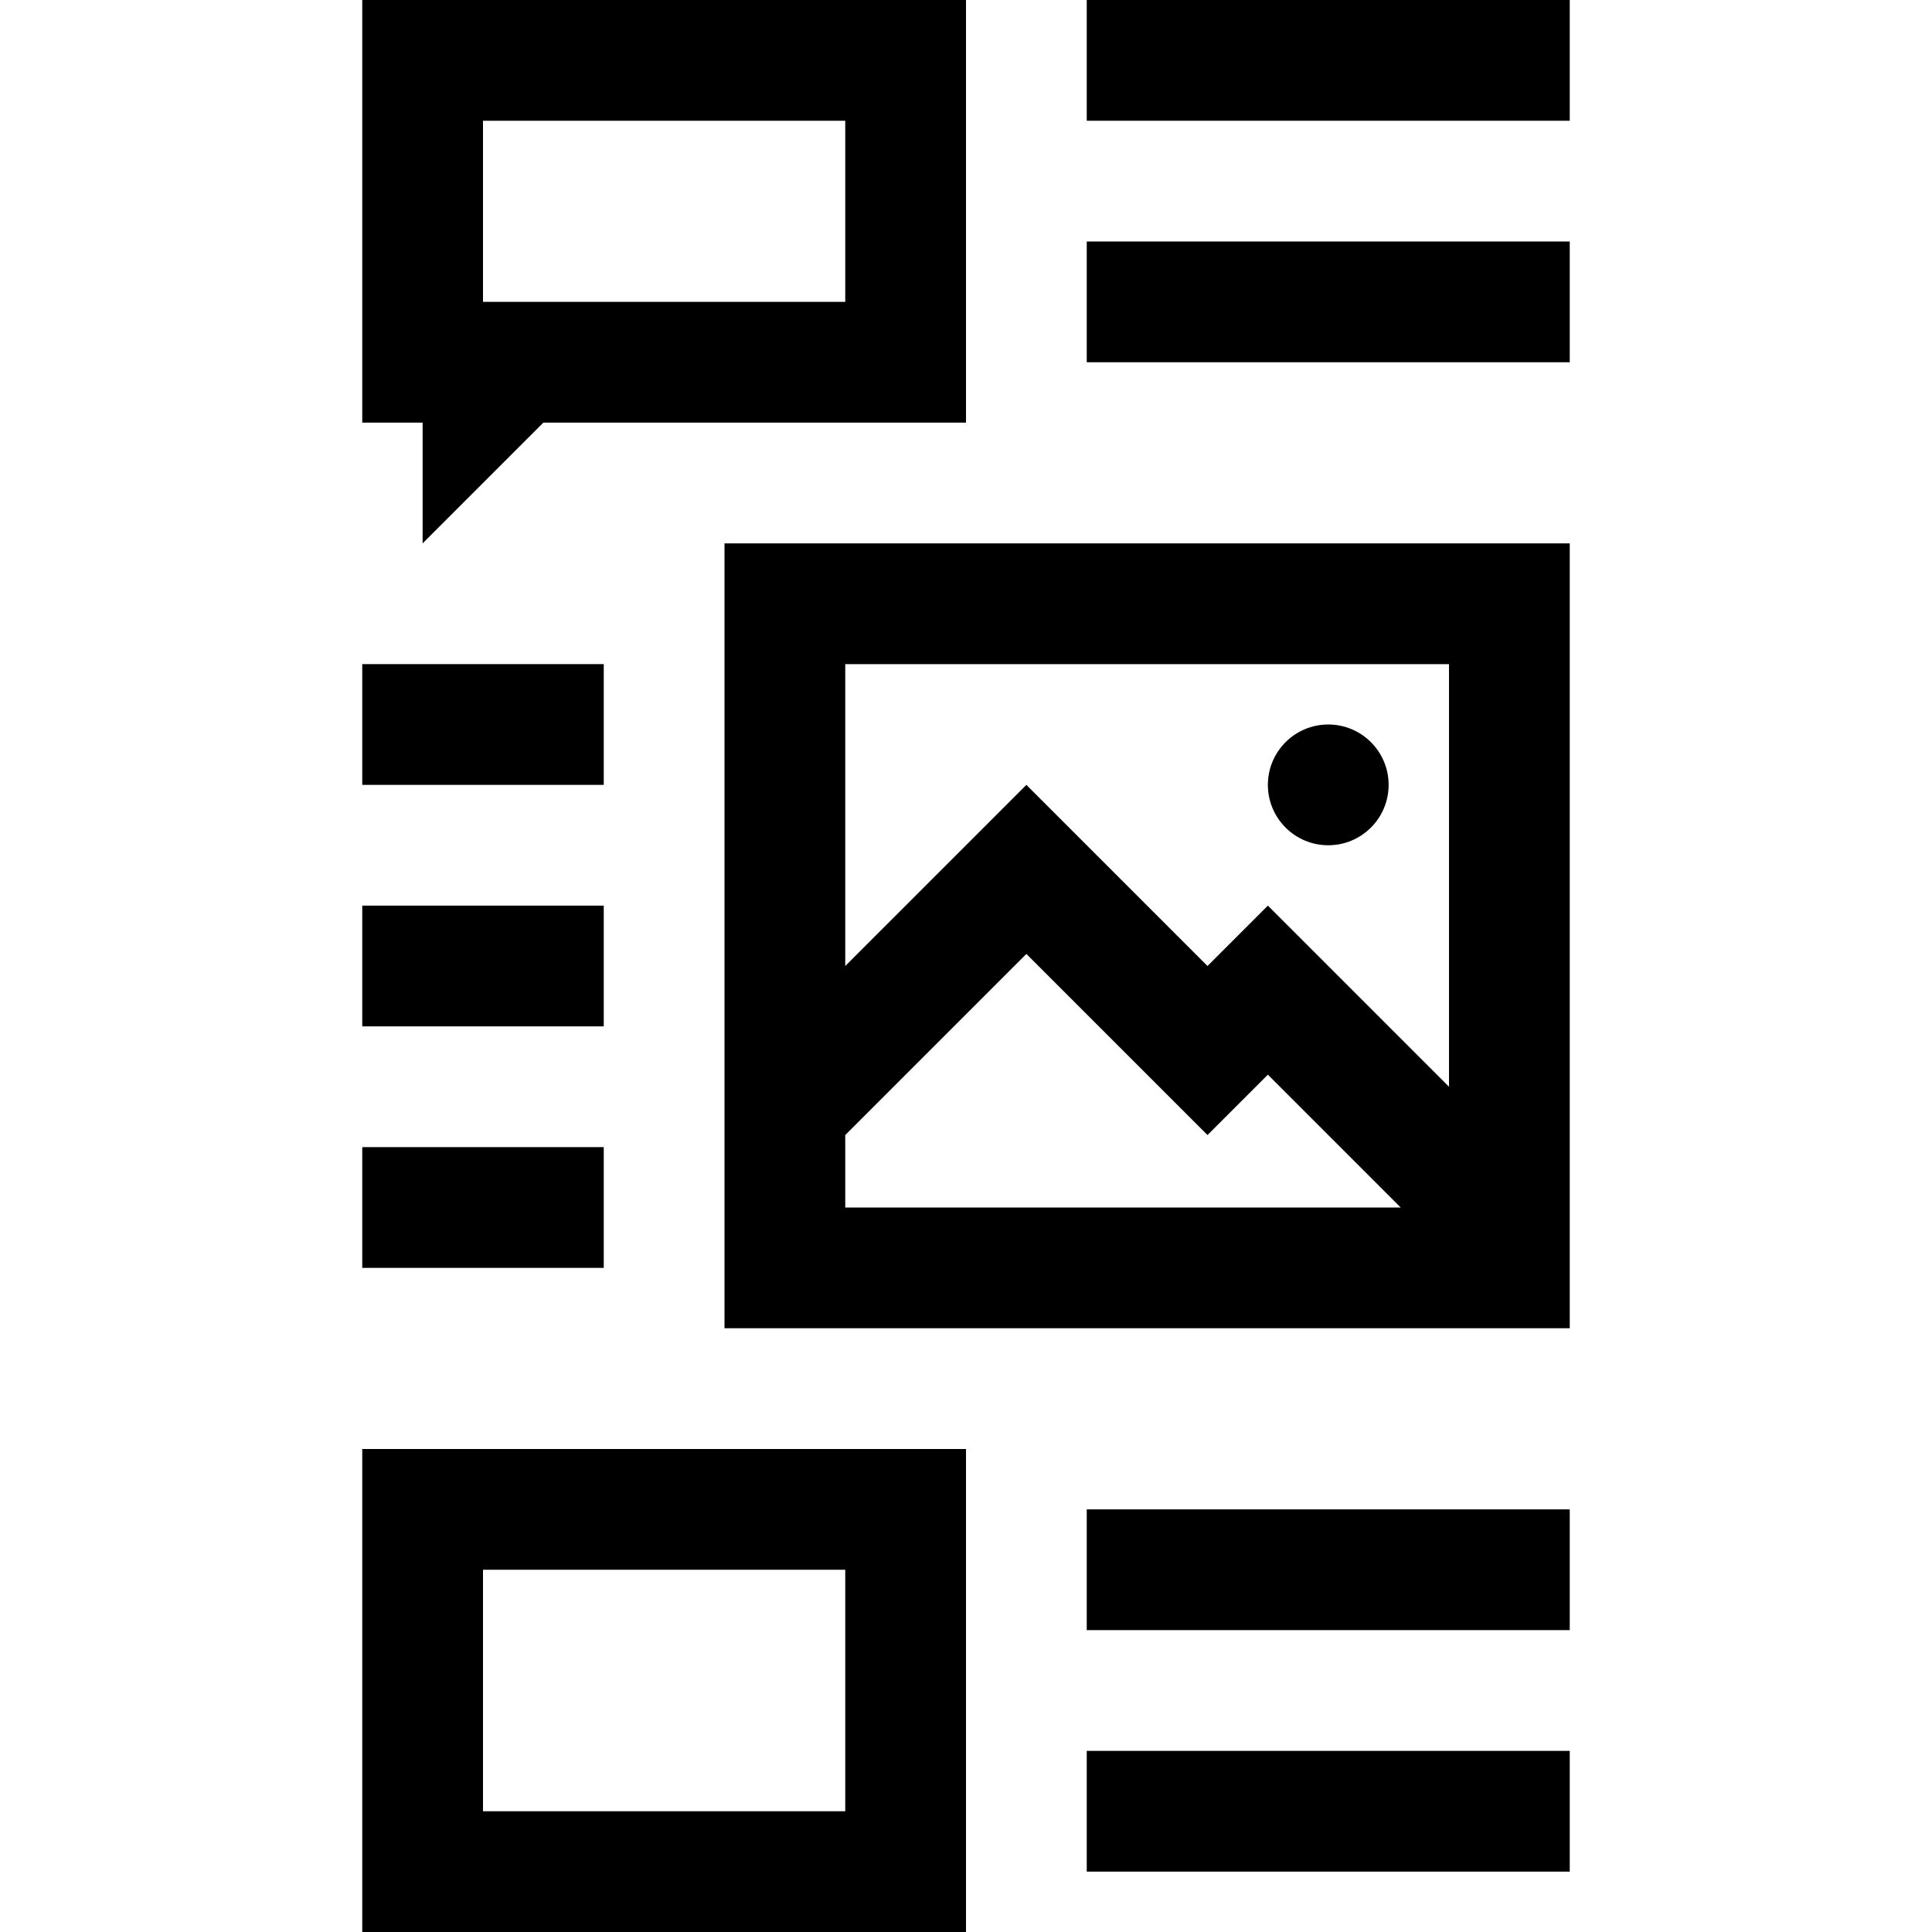 <svg version="1.1" id="Layer_1" xmlns="http://www.w3.org/2000/svg" xmlns:xlink="http://www.w3.org/1999/xlink" x="0px" y="0px"
	 width="32px" height="32px" viewBox="0 0 32 32" enable-background="new 0 0 32 32" xml:space="preserve">
<rect x="18" width="8" height="2"/>
<rect x="18" y="4" width="8" height="2"/>
<path d="M12,18v4h3h2h9v-2V9H12V18z M17,20h-2h-1v-1.2l3-3l1.6,1.6l1.4,1.4l1-1l2.2,2.2H17z M24,11v7l-3-3l-1,1l-3-3
	l-3,3v-5H24z"/>
<circle cx="22" cy="13" r="1"/>
<path d="M7,9l2-2h7V0H6v7h1V9z M8,2h6v3H9H8.2H8V2z"/>
<rect x="18" y="25" width="8" height="2"/>
<rect x="18" y="29" width="8" height="2"/>
<rect x="6" y="11" width="4" height="2"/>
<rect x="6" y="15" width="4" height="2"/>
<rect x="6" y="19" width="4" height="2"/>
<path d="M16,24H6v8h10V24z M14,30H8v-4h6V30z"/>
</svg>
